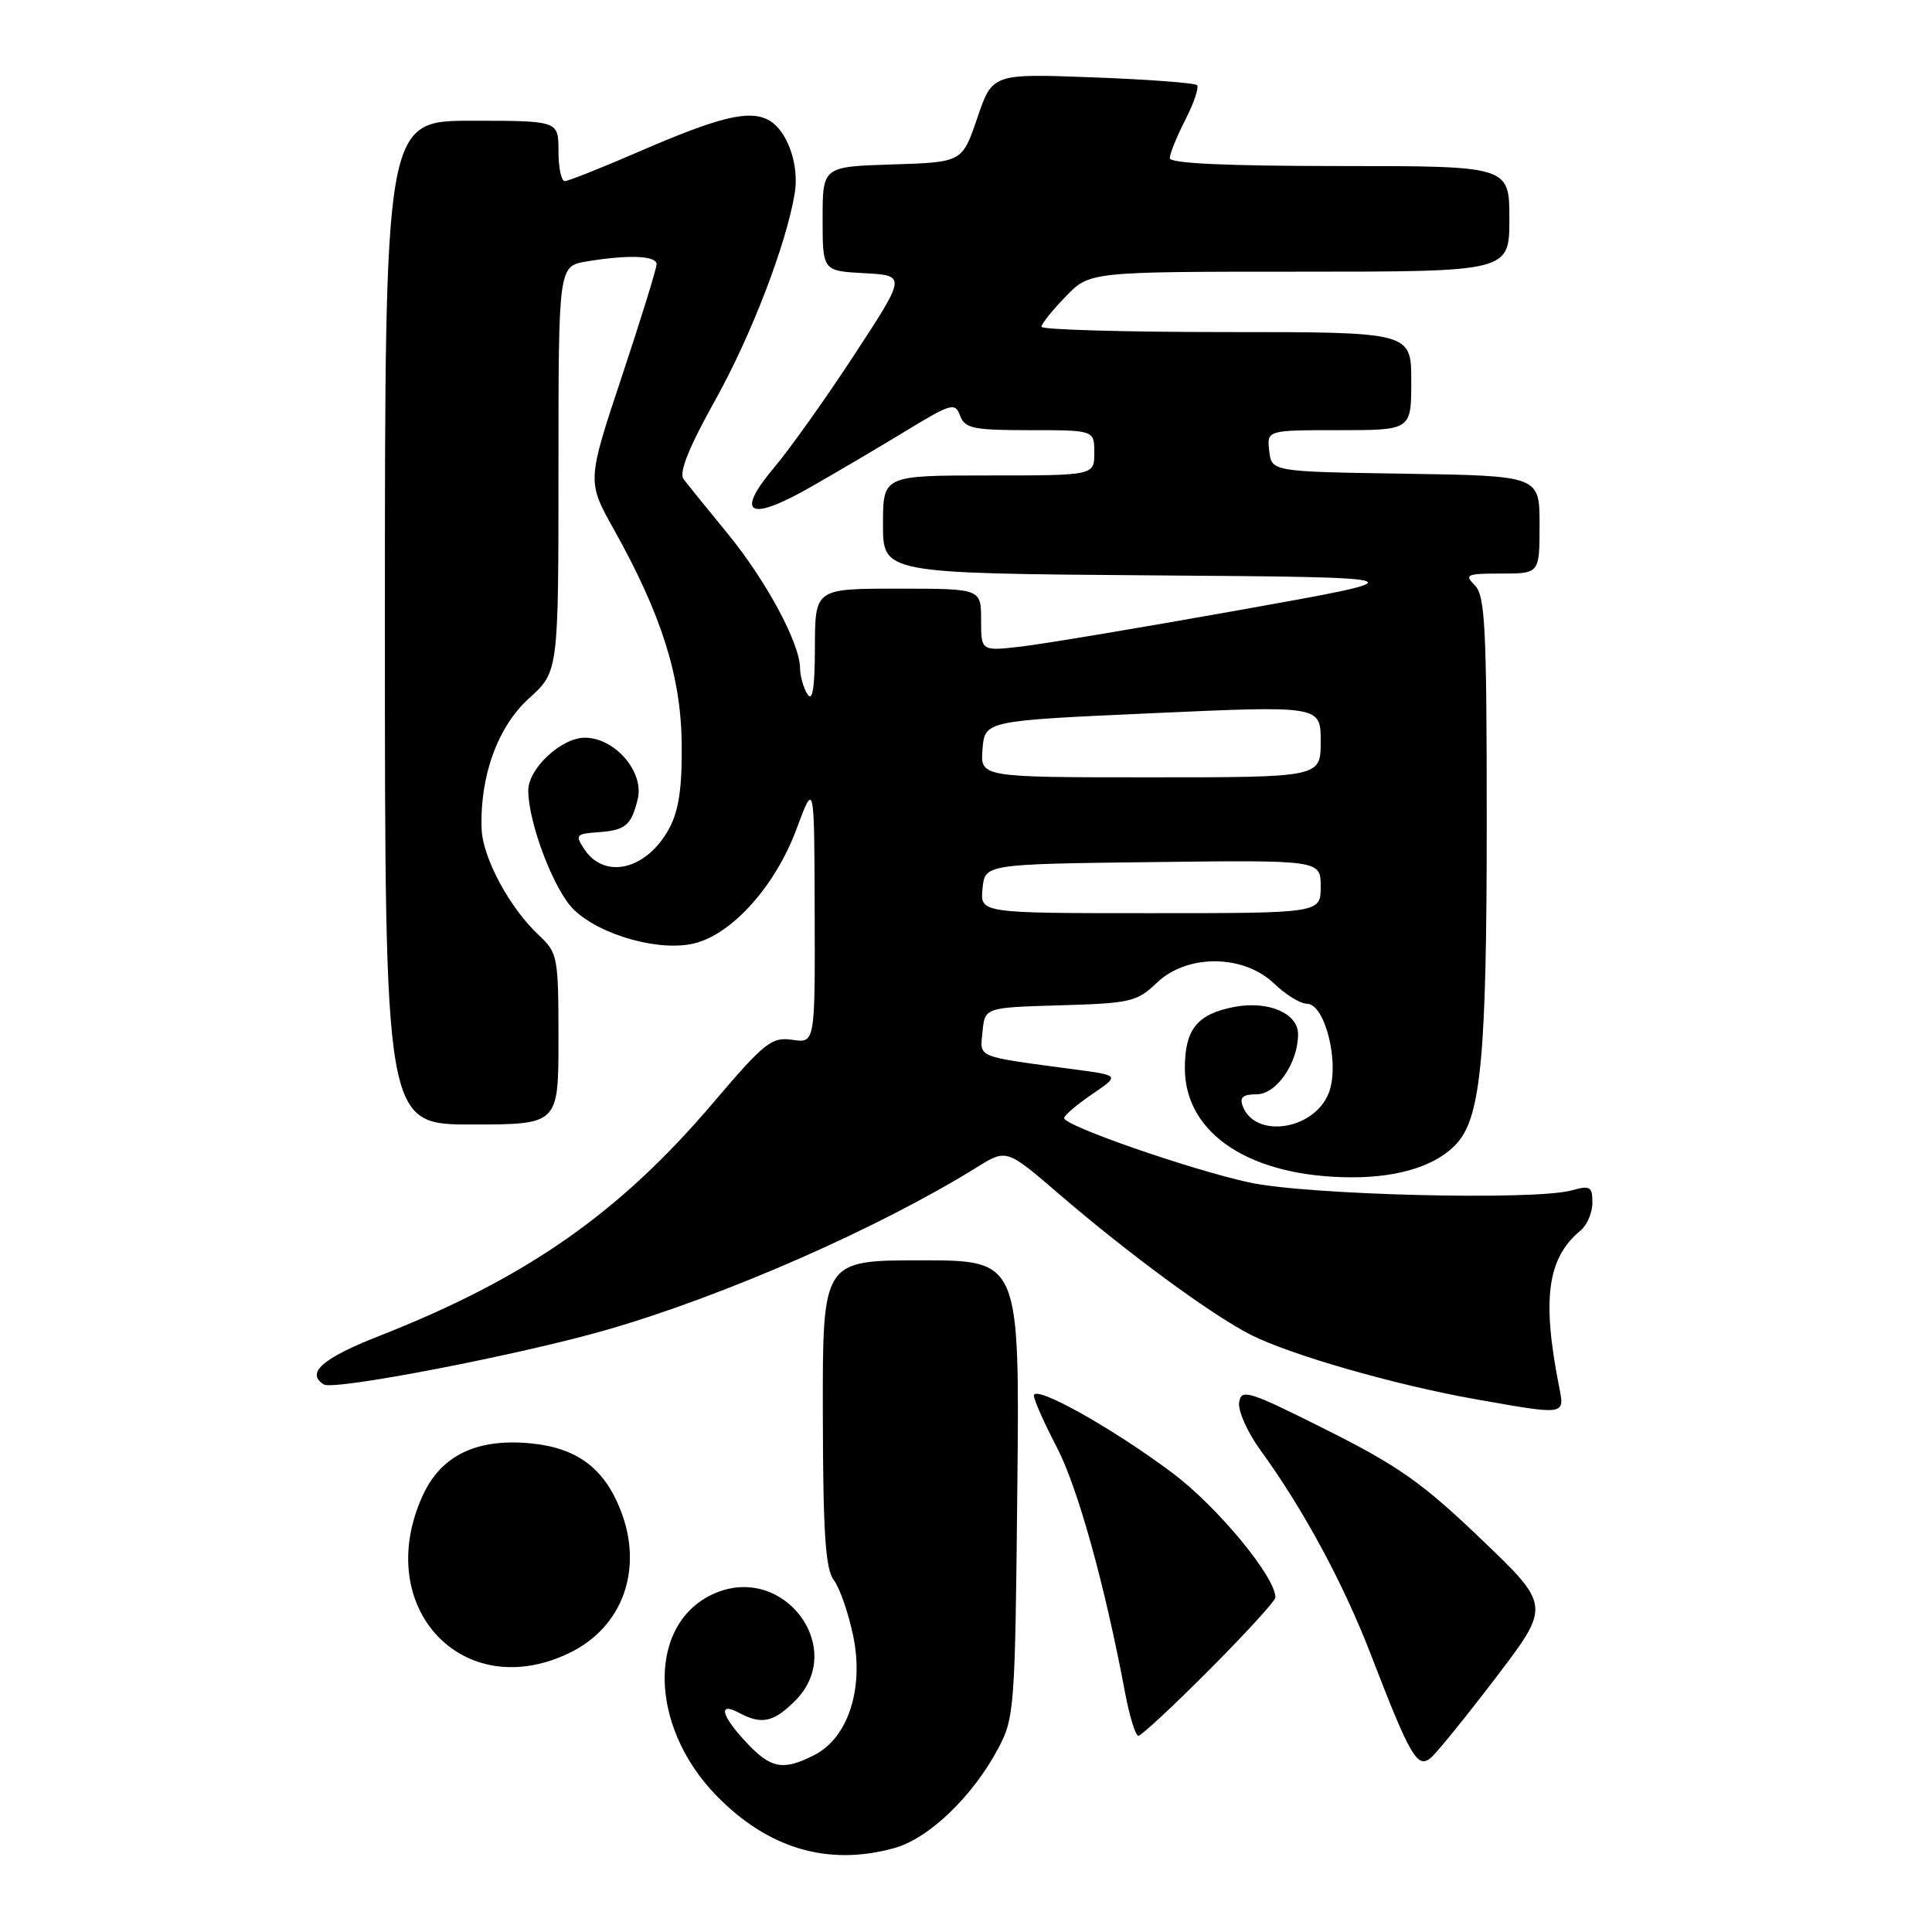 <?xml version="1.0" encoding="UTF-8" standalone="no"?>
<!DOCTYPE svg PUBLIC "-//W3C//DTD SVG 1.1//EN" "http://www.w3.org/Graphics/SVG/1.1/DTD/svg11.dtd" >
<svg xmlns="http://www.w3.org/2000/svg" xmlns:xlink="http://www.w3.org/1999/xlink" version="1.1" viewBox="0 0 256 256">
 <g >
 <path fill="currentColor"
d=" M 118.50 244.88 C 123.06 243.62 128.85 238.08 132.25 231.71 C 134.42 227.65 134.51 226.40 134.80 197.25 C 135.11 167.00 135.11 167.00 122.05 167.00 C 109.00 167.00 109.00 167.00 109.03 187.25 C 109.06 203.19 109.37 207.90 110.49 209.38 C 111.27 210.42 112.42 213.73 113.05 216.74 C 114.50 223.71 112.39 230.23 107.96 232.52 C 103.80 234.67 102.15 234.37 98.90 230.89 C 95.55 227.31 95.10 225.45 97.93 226.96 C 100.92 228.56 102.50 228.22 105.36 225.36 C 112.24 218.49 104.00 207.27 94.86 211.06 C 85.78 214.82 85.81 228.56 94.92 237.92 C 101.79 244.97 109.72 247.31 118.50 244.88 Z  M 198.24 222.25 C 205.47 212.76 205.47 212.76 196.27 203.95 C 188.53 196.53 185.29 194.24 175.79 189.48 C 165.41 184.27 164.47 183.98 164.19 185.83 C 164.02 186.94 165.30 189.80 167.03 192.18 C 172.68 199.94 177.99 209.77 181.64 219.22 C 186.84 232.72 187.81 234.40 189.57 232.94 C 190.36 232.29 194.26 227.47 198.24 222.25 Z  M 160.27 221.23 C 165.07 216.41 169.00 212.11 169.00 211.68 C 169.00 208.94 161.33 199.66 155.37 195.19 C 147.43 189.23 137.00 183.40 137.00 184.93 C 137.00 185.50 138.36 188.56 140.02 191.74 C 142.79 197.03 146.39 209.97 149.07 224.25 C 149.66 227.41 150.46 230.00 150.84 230.00 C 151.23 230.00 155.47 226.05 160.27 221.23 Z  M 75.46 219.02 C 82.54 215.59 85.29 207.90 82.23 200.10 C 80.03 194.51 76.43 191.84 70.30 191.25 C 63.13 190.57 58.42 192.86 55.99 198.21 C 49.29 212.98 61.34 225.86 75.46 219.02 Z  M 206.59 183.75 C 204.29 172.08 205.02 166.71 209.43 163.05 C 210.30 162.34 211.00 160.68 211.00 159.36 C 211.00 157.22 210.70 157.05 208.25 157.73 C 203.35 159.10 173.07 158.35 165.47 156.67 C 157.55 154.92 141.00 149.16 141.01 148.16 C 141.01 147.79 142.67 146.38 144.69 145.00 C 148.37 142.50 148.37 142.50 142.44 141.71 C 129.10 139.92 129.85 140.23 130.19 136.69 C 130.50 133.50 130.50 133.50 140.49 133.21 C 149.79 132.94 150.67 132.74 153.30 130.21 C 157.30 126.39 164.76 126.44 168.82 130.32 C 170.35 131.80 172.31 133.00 173.17 133.00 C 175.63 133.00 177.59 141.17 176.03 144.92 C 174.03 149.77 166.32 150.89 164.67 146.58 C 164.22 145.41 164.69 145.00 166.51 145.00 C 169.14 145.00 172.00 140.85 172.00 137.03 C 172.00 134.27 168.07 132.58 163.61 133.41 C 158.64 134.35 157.00 136.36 157.00 141.54 C 157.00 150.29 165.76 156.00 179.21 156.00 C 185.58 156.00 190.57 154.35 193.14 151.39 C 196.25 147.80 197.00 139.54 197.00 109.02 C 197.00 83.19 196.79 78.93 195.43 77.57 C 194.00 76.14 194.32 76.00 198.93 76.00 C 204.00 76.00 204.00 76.00 204.00 69.52 C 204.00 63.05 204.00 63.05 186.25 62.77 C 168.50 62.50 168.50 62.50 168.18 59.75 C 167.87 57.00 167.87 57.00 177.43 57.00 C 187.00 57.00 187.00 57.00 187.00 50.50 C 187.00 44.00 187.00 44.00 162.50 44.00 C 149.03 44.00 138.00 43.68 138.00 43.30 C 138.00 42.91 139.44 41.11 141.20 39.30 C 144.39 36.00 144.39 36.00 172.20 36.00 C 200.00 36.00 200.00 36.00 200.00 29.00 C 200.00 22.00 200.00 22.00 177.50 22.00 C 162.59 22.00 155.00 21.65 155.00 20.96 C 155.00 20.39 155.93 18.09 157.07 15.86 C 158.21 13.63 158.90 11.57 158.61 11.28 C 158.32 10.99 152.10 10.52 144.79 10.25 C 131.50 9.75 131.50 9.75 129.50 15.62 C 127.50 21.50 127.50 21.50 118.25 21.79 C 109.00 22.08 109.00 22.08 109.00 28.99 C 109.00 35.90 109.00 35.90 114.54 36.20 C 120.08 36.50 120.08 36.50 113.21 47.00 C 109.43 52.78 104.66 59.48 102.62 61.90 C 97.38 68.11 99.18 69.20 107.18 64.67 C 110.65 62.70 116.42 59.30 120.00 57.12 C 126.05 53.44 126.55 53.29 127.22 55.08 C 127.85 56.77 128.97 57.00 136.47 57.00 C 145.00 57.00 145.00 57.00 145.00 60.00 C 145.00 63.00 145.00 63.00 131.00 63.00 C 117.00 63.00 117.00 63.00 117.00 69.49 C 117.00 75.97 117.00 75.97 152.75 76.24 C 188.50 76.50 188.50 76.50 164.50 80.79 C 151.30 83.15 138.14 85.35 135.25 85.68 C 130.00 86.28 130.00 86.28 130.00 82.14 C 130.00 78.00 130.00 78.00 119.00 78.00 C 108.00 78.00 108.00 78.00 107.98 85.75 C 107.97 91.12 107.67 93.04 107.00 92.00 C 106.47 91.17 106.02 89.60 106.01 88.50 C 105.96 85.17 101.47 76.85 96.34 70.61 C 93.68 67.37 91.08 64.16 90.57 63.47 C 89.94 62.62 91.28 59.28 94.76 53.04 C 99.54 44.48 104.20 32.34 105.31 25.59 C 105.93 21.79 104.29 17.23 101.84 15.91 C 99.24 14.52 95.30 15.48 84.58 20.13 C 79.67 22.26 75.28 24.00 74.83 24.00 C 74.37 24.00 74.00 22.20 74.00 20.00 C 74.00 16.00 74.00 16.00 62.50 16.00 C 51.00 16.00 51.00 16.00 51.00 82.50 C 51.00 149.00 51.00 149.00 62.50 149.00 C 74.00 149.00 74.00 149.00 74.00 137.67 C 74.00 126.77 73.90 126.26 71.40 123.92 C 67.53 120.31 63.96 113.68 63.82 109.84 C 63.56 102.88 65.95 96.28 70.09 92.54 C 74.00 89.01 74.00 89.01 74.00 62.13 C 74.00 35.26 74.00 35.26 77.75 34.64 C 83.32 33.72 87.00 33.87 87.00 35.02 C 87.00 35.58 84.93 42.28 82.39 49.91 C 77.78 63.78 77.78 63.78 81.35 70.17 C 87.64 81.41 90.22 89.56 90.33 98.50 C 90.40 104.30 89.95 107.38 88.70 109.72 C 85.74 115.25 80.13 116.63 77.41 112.50 C 76.19 110.65 76.33 110.48 79.22 110.28 C 82.89 110.01 83.64 109.40 84.50 105.89 C 85.39 102.29 81.48 97.75 77.50 97.75 C 74.38 97.75 70.00 101.83 70.00 104.74 C 70.00 109.06 73.44 118.05 76.05 120.55 C 79.67 124.02 87.70 126.20 92.24 124.94 C 97.21 123.57 102.80 117.24 105.53 109.88 C 107.90 103.50 107.90 103.50 107.95 120.86 C 108.00 138.23 108.00 138.23 104.99 137.78 C 102.24 137.38 101.31 138.12 94.53 146.09 C 82.04 160.78 69.73 169.37 50.25 177.02 C 42.73 179.97 40.48 181.94 42.91 183.45 C 44.27 184.28 69.04 179.50 80.50 176.18 C 96.15 171.65 116.43 162.74 129.44 154.67 C 133.37 152.23 133.37 152.23 140.31 158.20 C 149.54 166.14 160.52 174.21 165.72 176.86 C 170.95 179.52 184.90 183.53 195.50 185.40 C 207.52 187.53 207.34 187.56 206.59 183.75 Z  M 130.19 117.75 C 130.50 114.50 130.50 114.50 152.75 114.23 C 175.00 113.96 175.00 113.96 175.00 117.48 C 175.00 121.00 175.00 121.00 152.44 121.00 C 129.87 121.00 129.87 121.00 130.19 117.75 Z  M 130.19 99.25 C 130.50 95.50 130.50 95.50 152.75 94.50 C 175.00 93.50 175.00 93.50 175.00 98.25 C 175.00 103.00 175.00 103.00 152.44 103.00 C 129.88 103.00 129.88 103.00 130.19 99.25 Z "/>
</g>
</svg>